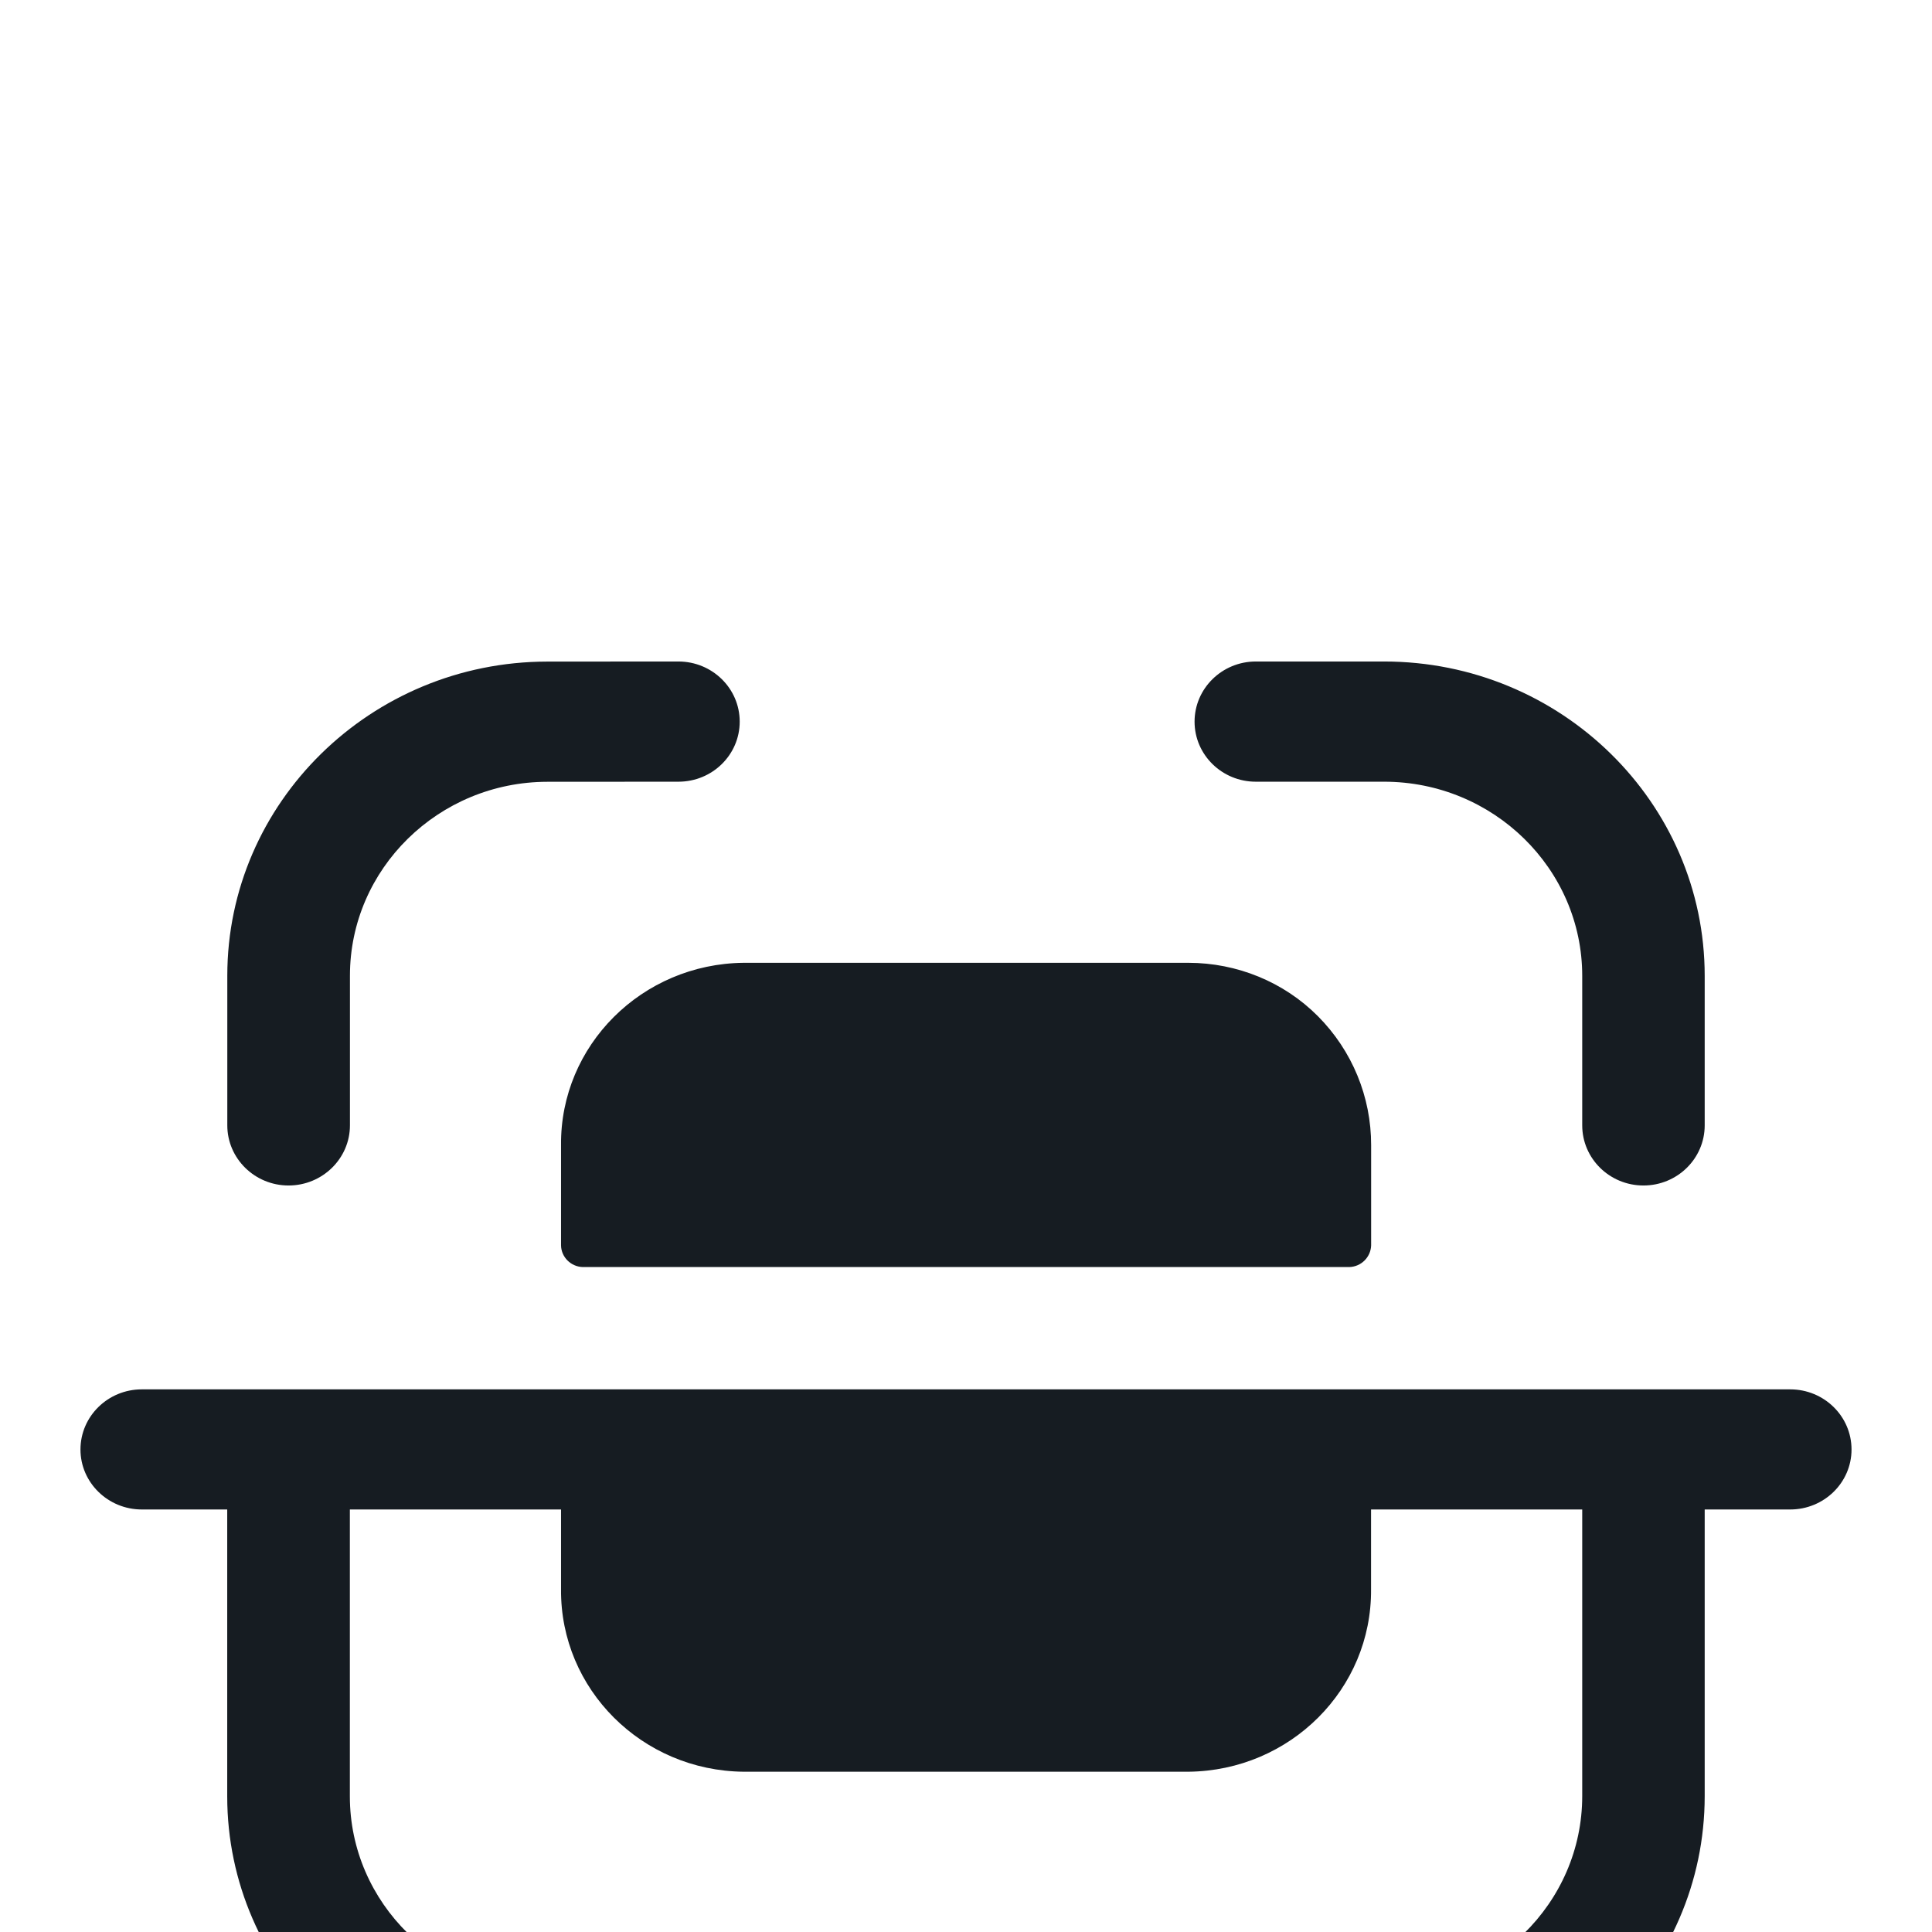 <svg width="23" height="23" viewBox="0 0 23 23" fill="none" xmlns="http://www.w3.org/2000/svg">
<g filter="url(#filter0_d_0_97)">
<path fill-rule="evenodd" clip-rule="evenodd" d="M8.076 2.875C8.479 2.875 8.806 3.195 8.806 3.591C8.806 3.986 8.48 4.306 8.076 4.306L6.515 4.307C5.22 4.309 4.166 5.344 4.166 6.615V8.397C4.166 8.792 3.838 9.113 3.435 9.113C3.033 9.113 2.706 8.792 2.706 8.397V6.615C2.706 4.555 4.415 2.878 6.514 2.876L8.076 2.875H8.076ZM14.95 2.875H16.477C18.583 2.875 20.294 4.554 20.294 6.618V8.397C20.294 8.792 19.968 9.113 19.565 9.113C19.162 9.113 18.836 8.792 18.836 8.397V6.618C18.836 5.343 17.778 4.306 16.477 4.306H14.95C14.548 4.306 14.221 3.986 14.221 3.591C14.221 3.196 14.548 2.875 14.95 2.875ZM14.147 6.462H8.853C7.642 6.474 6.668 7.445 6.679 8.633V9.827C6.682 9.966 6.796 10.08 6.938 10.084H16.061C16.204 10.081 16.318 9.967 16.323 9.827V8.633C16.324 8.059 16.098 7.508 15.689 7.097C15.284 6.69 14.727 6.462 14.147 6.462ZM1.688 11.54H21.312C21.715 11.54 22.042 11.86 22.042 12.256C22.042 12.65 21.715 12.97 21.312 12.97H20.294V16.381C20.294 18.447 18.582 20.125 16.477 20.125H14.951C14.547 20.125 14.221 19.805 14.221 19.409C14.221 19.014 14.547 18.694 14.951 18.694H16.477C17.778 18.694 18.836 17.657 18.836 16.381V12.97H16.322V13.92C16.332 15.109 15.359 16.08 14.147 16.092H8.853C7.642 16.08 6.669 15.109 6.679 13.92V12.97H4.165V16.385C4.165 17.656 5.22 18.691 6.517 18.693L8.077 18.694C8.479 18.694 8.806 19.014 8.806 19.409C8.805 19.805 8.479 20.125 8.076 20.125L6.515 20.124C4.415 20.122 2.705 18.445 2.705 16.385V12.97H1.688C1.286 12.97 0.958 12.65 0.958 12.256C0.958 11.86 1.286 11.54 1.688 11.54Z" fill="#161C22"/>
</g>
<defs>
<filter id="filter0_d_0_97" x="-16" y="-11" width="55" height="55" filterUnits="userSpaceOnUse" color-interpolation-filters="sRGB">
<feFlood flood-opacity="0" result="BackgroundImageFix"/>
<feColorMatrix in="SourceAlpha" type="matrix" values="0 0 0 0 0 0 0 0 0 0 0 0 0 0 0 0 0 0 127 0" result="hardAlpha"/>
<feOffset dy="5"/>
<feGaussianBlur stdDeviation="8"/>
<feComposite in2="hardAlpha" operator="out"/>
<feColorMatrix type="matrix" values="0 0 0 0 0.988 0 0 0 0 0.741 0 0 0 0 0.408 0 0 0 0.25 0"/>
<feBlend mode="normal" in2="BackgroundImageFix" result="effect1_dropShadow_0_97"/>
<feBlend mode="normal" in="SourceGraphic" in2="effect1_dropShadow_0_97" result="shape"/>
</filter>
</defs>
</svg>
